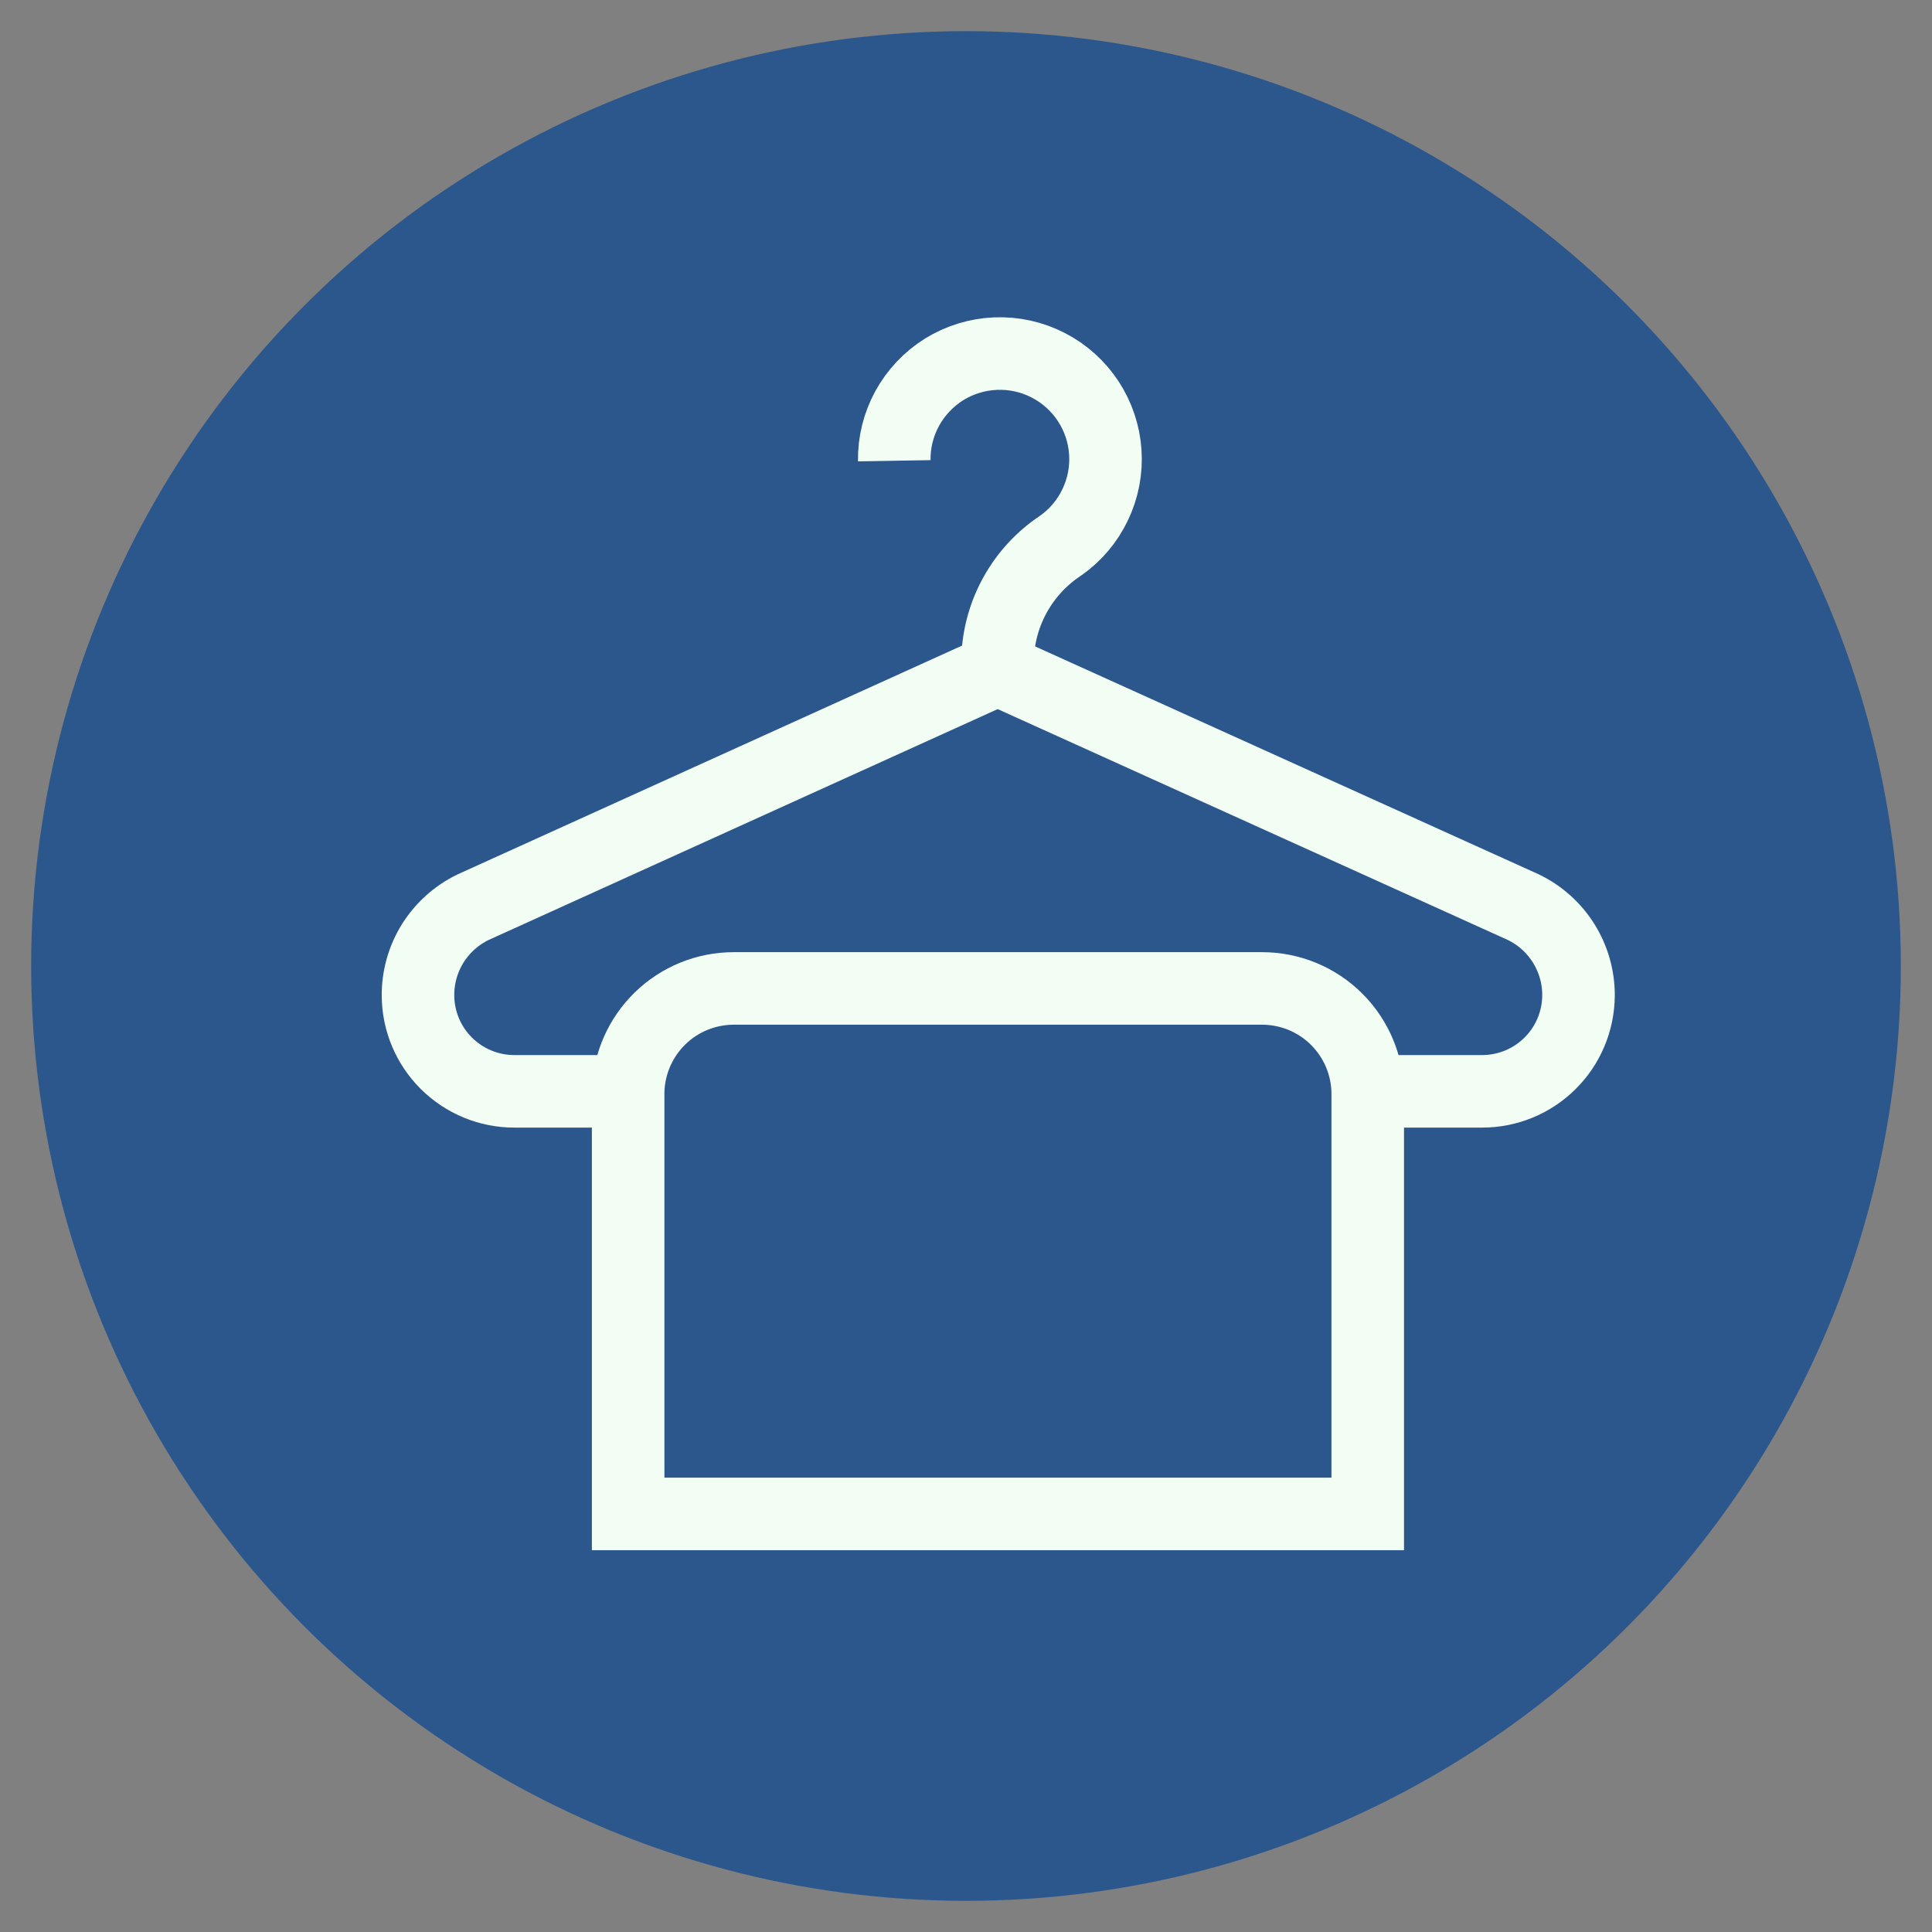 <svg width="31" height="31" viewBox="0 0 31 31" fill="none" xmlns="http://www.w3.org/2000/svg">
<rect x="0" y="0" width="31" height="31" fill="#808080" stroke="none"/>
<circle cx="15.5" cy="15.5" r="15" fill="#2C578C"/>
<path d="M21.937 17.511H23.783C24.191 17.511 24.583 17.349 24.872 17.061C25.162 16.774 25.325 16.383 25.328 15.975C25.33 15.679 25.247 15.388 25.09 15.136C24.933 14.885 24.707 14.683 24.44 14.555L16.008 10.739L7.594 14.555C7.327 14.683 7.102 14.885 6.944 15.136C6.787 15.388 6.705 15.679 6.707 15.975C6.709 16.383 6.873 16.774 7.162 17.061C7.452 17.349 7.843 17.511 8.251 17.511H10.08" stroke="#F2FEF4" stroke-width="1.164" stroke-miterlimit="10"/>
<path d="M16.008 10.739V10.535C16.024 10.181 16.123 9.836 16.298 9.527C16.472 9.219 16.716 8.956 17.011 8.76C17.252 8.593 17.445 8.366 17.571 8.102C17.698 7.839 17.755 7.547 17.735 7.255C17.716 6.963 17.621 6.681 17.46 6.436C17.299 6.192 17.078 5.993 16.818 5.86C16.558 5.726 16.267 5.662 15.975 5.674C15.682 5.686 15.398 5.773 15.149 5.927C14.901 6.082 14.697 6.298 14.556 6.555C14.416 6.811 14.344 7.1 14.349 7.393" stroke="#F2FEF4" stroke-width="1.164" stroke-miterlimit="10"/>
<path d="M11.774 15.86H20.251C20.7 15.86 21.131 16.038 21.449 16.356C21.767 16.674 21.946 17.105 21.946 17.555V24.292H10.079V17.511C10.091 17.069 10.275 16.649 10.591 16.341C10.908 16.032 11.332 15.86 11.774 15.86Z" stroke="#F2FEF4" stroke-width="1.164" stroke-miterlimit="10"/>
</svg>
